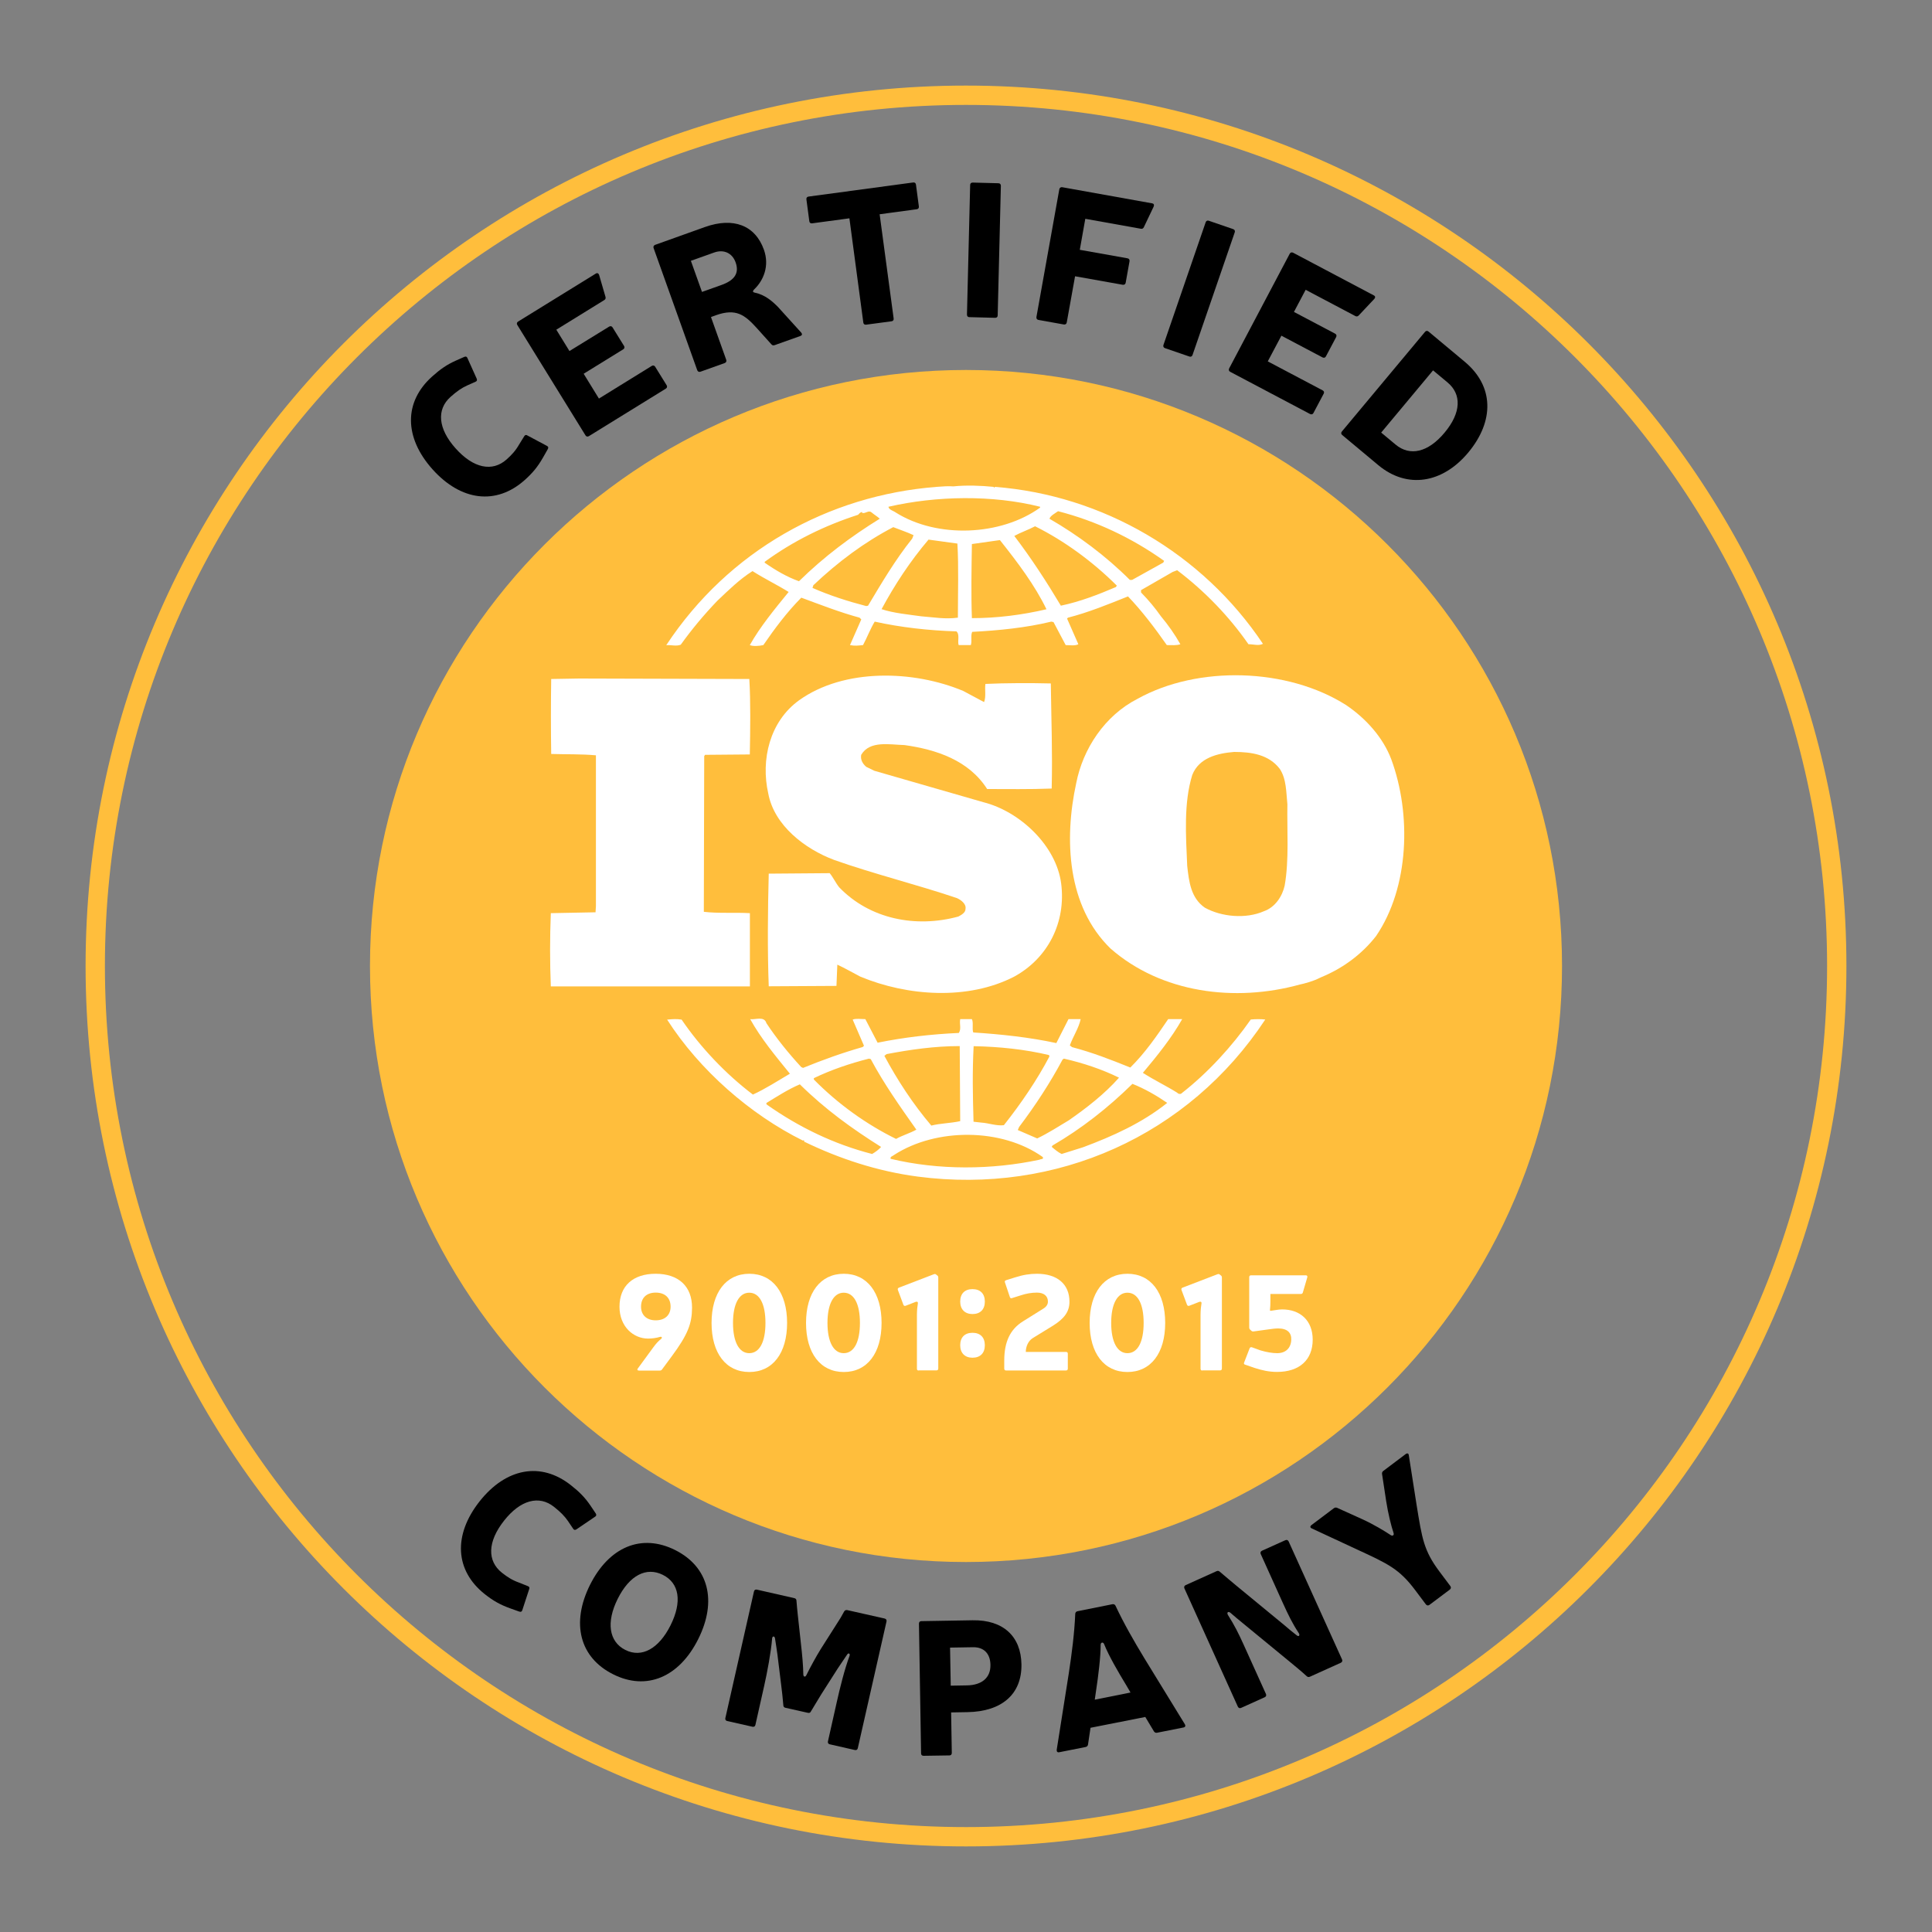 <svg width="200" height="200" viewBox="0 0 200 200" fill="none" xmlns="http://www.w3.org/2000/svg">
<rect x="0" y="0" width="200" height="200" fill="#808080" stroke="none"/>
<path d="M100 190.14C149.783 190.14 190.14 149.783 190.14 100C190.14 50.217 149.783 9.86 100 9.86C50.217 9.86 9.86 50.217 9.86 100C9.86 149.783 50.217 190.14 100 190.14Z" stroke="#FFBE3C" stroke-width="2" stroke-miterlimit="10"/>
<path d="M63.06 33.81C63.19 33.73 63.33 33.76 63.41 33.89L64.6 35.81C64.68 35.94 64.65 36.08 64.52 36.16L60.42 38.69L62 41.26L67.47 37.88C67.6 37.8 67.74 37.83 67.82 37.96L69.01 39.88C69.09 40.01 69.06 40.15 68.93 40.23L60.96 45.15C60.83 45.23 60.69 45.2 60.61 45.07L53.55 33.64C53.47 33.51 53.5 33.37 53.63 33.29L61.68 28.32C61.83 28.23 61.96 28.29 62.02 28.46L62.68 30.73C62.72 30.87 62.68 30.99 62.56 31.06L57.59 34.13L58.95 36.34L63.06 33.81Z" fill="black"/>
<path d="M72.98 23.5C75.93 22.45 78.18 23.33 79.08 25.85C79.68 27.54 79.03 29.04 78.08 29.95C77.87 30.17 77.92 30.26 78.19 30.31C79.18 30.52 79.94 31.17 80.53 31.77L82.95 34.44C83.07 34.59 83.03 34.72 82.86 34.78L80.19 35.73C80.04 35.78 79.95 35.75 79.85 35.64L78.33 33.95C77.09 32.58 76.18 31.9 74.12 32.63L73.6 32.82L75.18 37.25C75.23 37.4 75.17 37.52 75.03 37.58L72.51 38.48C72.36 38.53 72.24 38.47 72.18 38.33L67.66 25.68C67.61 25.53 67.67 25.41 67.81 25.35L72.98 23.5ZM74.69 29.5C76.08 29 76.54 28.25 76.15 27.16C75.8 26.18 74.91 25.79 73.93 26.14L71.52 27L72.67 30.22L74.69 29.5Z" fill="black"/>
<path d="M95.12 21.37C95.14 21.53 95.06 21.64 94.9 21.66L91.06 22.18L92.51 32.97C92.53 33.13 92.45 33.24 92.29 33.26L89.66 33.61C89.5 33.63 89.39 33.55 89.37 33.39L87.93 22.6L84.07 23.12C83.91 23.14 83.8 23.06 83.78 22.9L83.48 20.64C83.46 20.48 83.54 20.37 83.7 20.35L94.53 18.89C94.69 18.87 94.8 18.95 94.82 19.11L95.12 21.37Z" fill="black"/>
<path d="M103.28 32.65C103.28 32.81 103.18 32.9 103.02 32.9L100.35 32.83C100.19 32.83 100.1 32.73 100.1 32.57L100.43 19.15C100.43 18.99 100.53 18.9 100.69 18.9L103.36 18.97C103.52 18.97 103.61 19.08 103.61 19.23L103.28 32.65Z" fill="black"/>
<path d="M116.72 26.74C116.87 26.77 116.95 26.88 116.93 27.04L116.53 29.27C116.5 29.42 116.39 29.5 116.23 29.48L111.29 28.6L110.43 33.38C110.4 33.54 110.29 33.61 110.13 33.59L107.5 33.12C107.35 33.09 107.27 32.98 107.29 32.82L109.66 19.59C109.69 19.44 109.8 19.36 109.96 19.38L119.27 21.05C119.44 21.08 119.5 21.21 119.43 21.38L118.41 23.52C118.35 23.65 118.24 23.71 118.1 23.68L112.35 22.65L111.78 25.86L116.72 26.74Z" fill="black"/>
<path d="M123.45 36.75C123.4 36.9 123.27 36.96 123.13 36.91L120.6 36.04C120.45 35.99 120.39 35.86 120.44 35.71L124.81 23.01C124.86 22.86 124.99 22.8 125.13 22.85L127.66 23.72C127.81 23.77 127.87 23.9 127.82 24.05L123.45 36.75Z" fill="black"/>
<path d="M138.21 34.54C138.35 34.61 138.39 34.75 138.32 34.89L137.26 36.89C137.19 37.03 137.05 37.07 136.91 37L132.65 34.75L131.24 37.41L136.92 40.41C137.06 40.48 137.1 40.62 137.03 40.75L135.97 42.75C135.9 42.89 135.76 42.93 135.62 42.86L127.35 38.49C127.21 38.42 127.17 38.28 127.24 38.14L133.51 26.27C133.58 26.13 133.72 26.09 133.86 26.16L142.22 30.58C142.38 30.66 142.39 30.8 142.27 30.94L140.65 32.66C140.55 32.76 140.43 32.79 140.31 32.72L135.16 30L133.95 32.29L138.21 34.54Z" fill="black"/>
<path d="M151.63 37.45C154.65 39.97 154.72 43.57 151.99 46.85C149.32 50.05 145.66 50.63 142.69 48.16L138.94 45.03C138.82 44.93 138.81 44.79 138.91 44.67L147.52 34.35C147.62 34.23 147.76 34.22 147.88 34.32L151.63 37.45ZM142.98 44.78L144.48 46.03C145.95 47.25 147.82 46.85 149.54 44.79C151.27 42.72 151.32 40.82 149.85 39.59L148.35 38.34L142.98 44.78Z" fill="black"/>
<path d="M52.8 166.49C51.75 166.11 51.04 165.7 50.19 165.03C47.09 162.58 46.9 158.91 49.64 155.43C52.37 151.97 55.98 151.29 59.09 153.74C59.97 154.43 60.56 155.02 61.14 155.88L61.67 156.67C61.76 156.81 61.74 156.93 61.6 157.01L59.67 158.32C59.53 158.41 59.41 158.39 59.33 158.25L58.79 157.45C58.45 156.96 58.05 156.54 57.34 155.98C55.8 154.76 53.87 155.27 52.18 157.42C50.46 159.6 50.42 161.59 51.96 162.81C52.53 163.26 53.03 163.58 53.73 163.83L54.63 164.19C54.79 164.24 54.85 164.36 54.78 164.51L54.07 166.68C54.02 166.84 53.93 166.89 53.75 166.83L52.8 166.49Z" fill="black"/>
<path d="M56.207 47.374C55.652 48.343 55.125 48.971 54.319 49.693C51.37 52.323 47.722 51.877 44.768 48.577C41.831 45.29 41.785 41.617 44.735 38.977C45.567 38.229 46.25 37.75 47.197 37.327L48.067 36.942C48.22 36.877 48.335 36.918 48.39 37.069L49.347 39.197C49.411 39.35 49.371 39.465 49.219 39.52L48.338 39.913C47.796 40.163 47.314 40.485 46.639 41.087C45.172 42.394 45.341 44.383 47.167 46.419C49.017 48.489 50.97 48.872 52.438 47.566C52.979 47.083 53.381 46.645 53.748 45.999L54.258 45.175C54.335 45.026 54.463 44.987 54.599 45.082L56.614 46.156C56.763 46.233 56.797 46.331 56.706 46.497L56.207 47.374Z" fill="black"/>
<path d="M72.28 169.68C70.31 173.62 66.93 175.06 63.47 173.32C59.99 171.58 59.11 168.02 61.07 164.08C63.05 160.12 66.41 158.72 69.89 160.46C73.36 162.2 74.26 165.72 72.28 169.68ZM63.94 165.52C62.74 167.93 63.03 169.94 64.73 170.8C66.43 171.66 68.2 170.67 69.41 168.26C70.64 165.8 70.32 163.88 68.62 163.03C66.92 162.18 65.17 163.05 63.94 165.52Z" fill="black"/>
<path d="M88.8 180.97C88.77 181.12 88.65 181.2 88.49 181.16L85.9 180.57C85.75 180.54 85.67 180.42 85.71 180.26L86.62 176.21C86.94 174.77 87.43 172.79 87.94 171.43C88.04 171.17 87.82 171.06 87.69 171.29C87.38 171.76 87.05 172.24 86.73 172.71L85.02 175.39C84.73 175.85 84.34 176.53 83.95 177.16C83.88 177.31 83.77 177.34 83.63 177.31L81.31 176.79C81.18 176.76 81.09 176.68 81.09 176.52C81.02 175.78 80.95 175 80.87 174.45L80.48 171.28C80.41 170.72 80.31 170.17 80.23 169.61C80.19 169.34 79.95 169.34 79.93 169.62C79.81 171.06 79.43 173.08 79.11 174.51L78.2 178.56C78.17 178.71 78.05 178.79 77.89 178.75L75.28 178.16C75.13 178.13 75.05 178.01 75.09 177.85L78.05 164.75C78.08 164.6 78.2 164.52 78.36 164.56L82.23 165.44C82.36 165.47 82.45 165.55 82.45 165.71C82.49 166.16 82.53 166.7 82.58 167.11L82.92 170.23C83.03 171.18 83.15 172.44 83.16 173.35C83.17 173.59 83.36 173.64 83.47 173.42C83.88 172.59 84.49 171.47 84.97 170.7L86.66 168.04C86.9 167.69 87.17 167.23 87.38 166.83C87.45 166.7 87.56 166.65 87.72 166.68L91.58 167.55C91.73 167.59 91.81 167.7 91.77 167.86L88.8 180.97Z" fill="black"/>
<path d="M100.69 167.73C103.84 167.68 105.69 169.38 105.74 172.29C105.79 175.36 103.73 177.18 100.15 177.24L98.46 177.27L98.53 181.46C98.53 181.62 98.44 181.72 98.28 181.72L95.61 181.76C95.45 181.76 95.35 181.67 95.35 181.51L95.13 168.08C95.13 167.92 95.22 167.82 95.38 167.82L100.69 167.73ZM98.42 174.5L100.11 174.47C101.66 174.44 102.56 173.66 102.53 172.34C102.51 171.18 101.85 170.5 100.73 170.52L98.35 170.56L98.42 174.5Z" fill="black"/>
<path d="M112.89 178.86L112.63 180.6C112.6 180.75 112.51 180.82 112.38 180.85L109.66 181.39C109.47 181.43 109.37 181.33 109.39 181.14L110.64 173.23C110.96 171.12 111.22 169.1 111.31 167.06C111.32 166.92 111.4 166.82 111.56 166.79L115.15 166.07C115.3 166.04 115.42 166.1 115.48 166.23C116.35 168.08 117.36 169.84 118.47 171.67L122.66 178.5C122.75 178.66 122.7 178.79 122.51 178.83L119.79 179.37C119.65 179.4 119.55 179.36 119.46 179.24L118.56 177.74L112.89 178.86ZM116.61 174.49C115.75 173.08 114.77 171.39 114.29 170.18C114.19 169.96 113.95 170.01 113.94 170.25C113.94 171.55 113.7 173.47 113.45 175.12L113.33 175.95L117.03 175.21L116.61 174.49Z" fill="black"/>
<path d="M138.93 171.79C138.99 171.93 138.95 172.06 138.8 172.13L135.61 173.57C135.47 173.63 135.37 173.61 135.26 173.51C134.71 173 134.06 172.48 133.51 172.02L128.63 168.01C128.19 167.65 127.8 167.33 127.38 166.96C127.12 166.76 126.98 166.94 127.11 167.17C127.78 168.23 128.2 169.05 128.78 170.34L131.05 175.36C131.11 175.5 131.07 175.63 130.92 175.7L128.48 176.8C128.34 176.86 128.21 176.82 128.14 176.67L122.61 164.43C122.55 164.29 122.59 164.16 122.74 164.09L125.93 162.65C126.07 162.59 126.17 162.61 126.28 162.71C126.85 163.21 127.5 163.73 128.05 164.2L132.96 168.24C133.39 168.61 133.77 168.93 134.2 169.26C134.45 169.49 134.6 169.29 134.45 169.06C133.77 168.03 133.38 167.21 132.79 165.92L130.51 160.87C130.45 160.73 130.49 160.6 130.64 160.53L133.06 159.44C133.2 159.38 133.33 159.42 133.4 159.57L138.93 171.79Z" fill="black"/>
<path d="M146.65 155.82C147.21 159.28 147.39 160.53 149.03 162.71L150.14 164.19C150.23 164.32 150.21 164.45 150.09 164.55L147.97 166.14C147.84 166.23 147.71 166.21 147.61 166.09L146.5 164.61C144.86 162.43 143.73 161.9 140.52 160.42L135.79 158.22C135.61 158.14 135.6 158 135.77 157.87L138.08 156.13C138.19 156.05 138.3 156.04 138.42 156.09L141.03 157.27C142.23 157.82 143.33 158.49 143.96 158.91C144.16 159.05 144.34 158.92 144.26 158.69C144.02 157.98 143.7 156.7 143.5 155.42L143.07 152.59C143.05 152.46 143.09 152.35 143.2 152.27L145.51 150.53C145.68 150.4 145.82 150.45 145.84 150.65L146.65 155.82Z" fill="black"/>
<path d="M100 161.7C134.076 161.7 161.7 134.076 161.7 100C161.7 65.924 134.076 38.3 100 38.3C65.924 38.3 38.3 65.924 38.3 100C38.3 134.076 65.924 161.7 100 161.7Z" fill="#FFBE3C"/>
<path d="M144.02 78.59C143.18 76.38 141.45 74.41 139.35 72.99C133.28 69.13 124.02 68.86 117.76 72.34C114.35 74.08 112.1 77.53 111.41 81.07C110.14 86.9 110.47 93.83 114.96 98.19C120.2 102.78 127.81 103.79 134.59 101.91C134.91 101.85 135.93 101.59 136.64 101.22L136.84 101.13C138.94 100.26 140.95 98.83 142.45 96.9C145.89 91.86 146.12 84.28 144.02 78.59ZM132.99 91.67C132.75 92.77 132.01 93.92 130.84 94.33C128.97 95.15 126.45 94.92 124.72 93.96C123.27 92.95 123.08 91.25 122.9 89.64C122.76 86.47 122.53 83.12 123.42 80.23C124.12 78.44 126.03 77.98 127.76 77.84C129.58 77.84 131.35 78.12 132.48 79.59C133.18 80.64 133.14 82.02 133.27 83.26C133.22 85.89 133.46 89.01 132.99 91.67Z" fill="white"/>
<path d="M77.62 94.53C76.08 94.44 74.35 94.57 72.86 94.39L72.9 78.27L72.99 78.14L77.62 78.1C77.67 75.48 77.71 72.68 77.57 70.29L59.96 70.24L57.06 70.29C57.02 72.72 57.02 75.57 57.06 78.05C58.65 78.1 60.14 78.05 61.69 78.19V93.8L61.65 94.44L57.02 94.53C56.92 97.1 56.92 99.58 57.02 102.11H77.63V94.53H77.62Z" fill="white"/>
<path d="M129.48 105.54C127.52 108.34 125.04 111.05 122.34 113.16C122.24 113.3 121.96 113.25 121.87 113.12C120.7 112.39 119.44 111.79 118.31 111.06C119.81 109.27 121.26 107.48 122.38 105.5H120.93C119.77 107.21 118.55 108.99 117.01 110.51C114.95 109.68 113.08 108.95 110.98 108.4L110.75 108.22C111.08 107.29 111.68 106.42 111.87 105.5H110.61L109.35 107.98C106.6 107.38 103.56 107.06 100.75 106.88C100.61 106.47 100.79 105.87 100.61 105.5H99.4C99.3 106.05 99.54 106.47 99.26 106.93C96.36 107.06 93.56 107.39 90.85 107.94L89.58 105.5C89.12 105.5 88.6 105.41 88.27 105.55L89.44 108.26L89.3 108.39C87.19 108.99 85.14 109.73 83.13 110.55L82.94 110.46C81.63 109.04 80.37 107.48 79.34 105.92C79.11 105.14 78.17 105.59 77.66 105.5C78.78 107.52 80.28 109.31 81.77 111.15C80.51 111.89 79.25 112.71 77.94 113.31C75.14 111.19 72.53 108.44 70.56 105.55C70 105.46 69.63 105.5 69.06 105.55C72.42 110.79 77.66 115.37 83.13 118.08C83.13 118.08 83.13 118.04 83.18 118.04C83.22 118.04 83.31 118.13 83.22 118.17C86.91 119.96 90.84 121.25 95 121.8C109.35 123.68 123.04 117.58 130.98 105.54C130.57 105.49 129.95 105.49 129.48 105.54ZM110 109.68L110.14 109.59C112.15 110.05 114.07 110.69 115.84 111.56C114.34 113.26 112.43 114.73 110.65 115.97C109.58 116.61 108.5 117.31 107.37 117.85L105.36 116.98L105.5 116.66C107.2 114.41 108.7 112.11 110 109.68ZM100.79 108.3C103.46 108.35 106.12 108.63 108.59 109.22L108.64 109.36C107.33 111.84 105.7 114.23 103.92 116.48C103.12 116.57 102.38 116.26 101.58 116.21L100.78 116.12C100.7 113.39 100.65 111.01 100.79 108.3ZM91.78 109.12C94.21 108.66 96.73 108.29 99.35 108.29L99.4 116.06C98.42 116.28 97.34 116.28 96.41 116.52C94.49 114.26 92.91 111.83 91.55 109.3L91.78 109.12ZM84.25 111.61C86.08 110.73 87.99 110.09 89.95 109.59L90.14 109.64C91.49 112.17 93.17 114.55 94.86 116.94C94.21 117.31 93.41 117.53 92.76 117.9C89.68 116.39 86.73 114.27 84.25 111.75V111.61ZM90.28 119.46C86.35 118.45 82.71 116.7 79.34 114.32V114.18C80.46 113.5 81.59 112.76 82.8 112.25C85.46 114.87 88.22 116.85 91.21 118.73C90.98 119 90.61 119.27 90.28 119.46ZM107.62 120.05C102.67 121.11 97.15 121.15 92.2 119.96C92.11 119.73 92.43 119.68 92.57 119.55C96.91 116.75 103.69 116.75 107.94 119.77C108.09 120.05 107.71 119.96 107.62 120.05ZM112.1 118.77L109.9 119.46C109.53 119.28 109.2 119 108.87 118.72L108.96 118.58C111.95 116.84 114.66 114.72 117.23 112.2C118.49 112.7 119.71 113.4 120.83 114.17C118.23 116.25 115.19 117.62 112.1 118.77Z" fill="white"/>
<path d="M70.47 66.74C71.59 65.18 72.85 63.66 74.25 62.2C75.46 61.05 76.58 59.95 77.9 59.12C79.12 59.9 80.47 60.55 81.64 61.28C80.19 63.06 78.7 64.86 77.62 66.78C77.95 66.92 78.56 66.88 79.02 66.78C80.19 65.08 81.45 63.38 82.95 61.87C84.96 62.61 86.92 63.38 88.98 63.94L89.16 64.12L87.99 66.78C88.51 66.88 88.83 66.83 89.34 66.78C89.76 66 90.08 65.13 90.55 64.35C93.26 64.95 96.12 65.27 99.01 65.36C99.38 65.69 99.1 66.37 99.24 66.78H100.5C100.64 66.33 100.46 65.82 100.64 65.41C103.35 65.27 106.2 64.99 108.83 64.35L109.06 64.4L110.32 66.78C110.74 66.78 111.3 66.88 111.63 66.69L110.46 64.03L110.56 63.94C112.7 63.39 114.72 62.56 116.77 61.74C118.22 63.25 119.57 65.04 120.79 66.78C121.3 66.78 121.81 66.83 122.19 66.69C121.63 65.69 120.92 64.68 120.18 63.8C119.57 62.93 118.92 62.15 118.12 61.33V61.09L121.39 59.21L121.86 59.03C124.71 61.19 127.23 63.8 129.24 66.69C129.8 66.69 130.27 66.88 130.74 66.65C124.48 57.28 114.15 51.26 102.99 50.4L102.94 50.49L102.85 50.4C101.59 50.27 100.04 50.21 98.69 50.35C98.18 50.31 97.57 50.35 96.96 50.4C85.75 51.27 75.42 57.01 68.97 66.79C69.44 66.74 70 66.93 70.47 66.74ZM89.86 62.7L89.67 62.74C87.75 62.24 85.88 61.64 84.11 60.86L84.2 60.58C86.77 58.15 89.48 56.13 92.47 54.57C93.17 54.85 93.87 55.07 94.57 55.4L94.43 55.76C92.66 57.97 91.26 60.36 89.86 62.7ZM99.16 63.94C97.85 64.12 96.69 63.9 95.37 63.8C94.11 63.62 92.52 63.48 91.26 63.06C92.61 60.55 94.21 58.11 96.12 55.86L99.11 56.27C99.25 58.66 99.16 61.41 99.16 63.94ZM100.61 63.99C100.52 61.55 100.57 58.84 100.61 56.32C101.55 56.19 102.57 56.04 103.51 55.91C105.33 58.2 107.11 60.55 108.33 63.07C105.8 63.66 103.22 63.99 100.61 63.99ZM115.52 60.77C113.69 61.55 111.82 62.28 109.82 62.7C108.37 60.27 106.79 57.83 105 55.48C105.65 55.12 106.45 54.85 107.15 54.48C110.19 55.99 113.13 58.15 115.61 60.62L115.52 60.77ZM109.53 52.92C113.46 53.93 117.15 55.67 120.51 58.06L120.42 58.24L117.2 60.03H116.96C114.49 57.56 111.59 55.4 108.64 53.7C108.74 53.38 109.21 53.15 109.53 52.92ZM107.67 52.46V52.55C103.6 55.48 97.02 55.76 92.72 53.05C92.48 52.87 92.02 52.78 91.97 52.46C96.92 51.32 102.76 51.22 107.67 52.46ZM79.16 58.16C82.11 56 85.38 54.4 88.83 53.29C88.97 53.15 89.06 53.01 89.25 53.01V53.1C89.62 53.19 89.91 52.77 90.23 53.05C90.51 53.29 90.84 53.47 91.07 53.7C88.17 55.49 85.32 57.6 82.71 60.17C81.45 59.72 80.28 59.03 79.16 58.25V58.16Z" fill="white"/>
<path d="M99.21 94.88C94.82 96.08 90.05 95.16 86.87 91.85C86.5 91.39 86.26 90.84 85.89 90.39L79.58 90.44C79.48 94.16 79.44 98.43 79.58 102.1L86.59 102.06L86.68 99.86C87.48 100.23 88.27 100.69 89.06 101.1C93.92 103.12 100.18 103.58 104.99 101.1C108.5 99.18 110.37 95.46 109.85 91.45C109.34 87.55 105.6 84.01 101.82 83.05L90.51 79.79L89.67 79.38C89.3 79.06 89.06 78.65 89.15 78.14C90.04 76.63 92.1 77.09 93.64 77.13C96.91 77.59 100.28 78.69 102.19 81.68C104.24 81.68 106.63 81.72 108.87 81.63C108.96 77.87 108.83 74.56 108.78 70.75C106.68 70.7 104.11 70.7 102.01 70.8C101.92 71.35 102.1 72.12 101.87 72.68L99.72 71.53C94.58 69.37 87.38 69.15 82.71 72.5C79.67 74.7 78.74 78.66 79.53 82.14C80.14 85.44 83.31 87.88 86.35 89.02C90.51 90.49 94.85 91.55 99.06 92.97C99.48 93.16 100.04 93.57 99.95 94.08C99.96 94.47 99.53 94.71 99.21 94.88Z" fill="white"/>
<path d="M67.62 139.49C67.9 139.1 68.16 138.82 68.43 138.61C68.6 138.47 68.5 138.33 68.3 138.4C67.94 138.51 67.47 138.57 67.09 138.57C65.59 138.57 64.13 137.35 64.13 135.27C64.13 133.13 65.52 131.86 67.87 131.86C70.25 131.86 71.65 133.17 71.64 135.38C71.63 137.02 71.21 138.15 69.52 140.43L68.53 141.77C68.47 141.85 68.4 141.88 68.31 141.88H66.14C65.99 141.88 65.93 141.78 66.03 141.66L67.62 139.49ZM66.36 135.27C66.36 136.12 66.93 136.68 67.88 136.68C68.85 136.68 69.42 136.12 69.42 135.27C69.42 134.35 68.84 133.81 67.88 133.81C66.93 133.81 66.36 134.35 66.36 135.27Z" fill="white"/>
<path d="M81.48 136.95C81.48 140.08 79.99 142.03 77.57 142.03C75.15 142.03 73.66 140.08 73.66 136.95C73.66 133.82 75.15 131.86 77.57 131.86C79.99 131.86 81.48 133.82 81.48 136.95ZM75.88 136.95C75.88 138.91 76.51 140.08 77.56 140.08C78.63 140.08 79.24 138.91 79.24 136.95C79.24 134.99 78.63 133.82 77.56 133.82C76.51 133.82 75.88 134.99 75.88 136.95Z" fill="white"/>
<path d="M91.26 136.95C91.26 140.08 89.77 142.03 87.35 142.03C84.93 142.03 83.44 140.08 83.44 136.95C83.44 133.82 84.93 131.86 87.35 131.86C89.77 131.86 91.26 133.82 91.26 136.95ZM85.66 136.95C85.66 138.91 86.29 140.08 87.34 140.08C88.41 140.08 89.02 138.91 89.02 136.95C89.02 134.99 88.41 133.82 87.34 133.82C86.29 133.82 85.66 134.99 85.66 136.95Z" fill="white"/>
<path d="M95.1 141.88C94.99 141.88 94.92 141.81 94.92 141.7V136.09C94.92 135.63 94.98 135.12 95.02 134.92C95.03 134.81 94.99 134.75 94.88 134.75C94.84 134.75 94.71 134.79 94.66 134.82L93.76 135.17C93.65 135.21 93.56 135.18 93.52 135.07L92.95 133.54C92.91 133.43 92.94 133.35 93.05 133.3L96.67 131.91C96.77 131.87 96.84 131.88 96.92 131.95L97.02 132.03C97.1 132.08 97.13 132.16 97.13 132.25V141.68C97.13 141.79 97.06 141.86 96.95 141.86H95.1V141.88Z" fill="white"/>
<path d="M101.95 134.74C101.95 135.55 101.48 136.03 100.67 136.03C99.88 136.03 99.4 135.54 99.4 134.74C99.4 133.92 99.87 133.45 100.67 133.45C101.48 133.45 101.95 133.92 101.95 134.74ZM101.95 139.26C101.95 140.07 101.48 140.55 100.67 140.55C99.88 140.55 99.4 140.06 99.4 139.26C99.4 138.44 99.87 137.97 100.67 137.97C101.48 137.97 101.95 138.44 101.95 139.26Z" fill="white"/>
<path d="M105.03 132.25C105.89 131.97 106.62 131.86 107.34 131.86C109.44 131.86 110.71 132.93 110.71 134.75C110.71 135.79 110.17 136.5 109.01 137.23L106.91 138.52C106.44 138.81 106.19 139.4 106.19 139.95H110.36C110.47 139.95 110.54 140.02 110.54 140.13V141.69C110.54 141.8 110.47 141.87 110.36 141.87H104.14C104.03 141.87 103.96 141.8 103.96 141.69V140.84C103.96 138.88 104.59 137.6 105.89 136.79L107.94 135.51C108.32 135.29 108.48 135.04 108.48 134.74C108.48 134.16 108.06 133.81 107.34 133.81C106.77 133.81 106.23 133.91 105.68 134.09L104.76 134.38C104.65 134.42 104.58 134.38 104.54 134.27L104.03 132.75C103.99 132.64 104.03 132.57 104.14 132.53L105.03 132.25Z" fill="white"/>
<path d="M120.62 136.95C120.62 140.08 119.13 142.03 116.71 142.03C114.29 142.03 112.8 140.08 112.8 136.95C112.8 133.82 114.29 131.86 116.71 131.86C119.14 131.86 120.62 133.82 120.62 136.95ZM115.03 136.95C115.03 138.91 115.66 140.08 116.71 140.08C117.78 140.08 118.39 138.91 118.39 136.95C118.39 134.99 117.78 133.82 116.71 133.82C115.66 133.82 115.03 134.99 115.03 136.95Z" fill="white"/>
<path d="M124.46 141.88C124.35 141.88 124.28 141.81 124.28 141.7V136.09C124.28 135.63 124.34 135.12 124.38 134.92C124.39 134.81 124.35 134.75 124.24 134.75C124.2 134.75 124.07 134.79 124.02 134.82L123.12 135.17C123.01 135.21 122.93 135.18 122.88 135.07L122.31 133.54C122.27 133.43 122.3 133.35 122.41 133.3L126.03 131.91C126.13 131.87 126.2 131.88 126.28 131.95L126.38 132.03C126.46 132.08 126.49 132.16 126.49 132.25V141.68C126.49 141.79 126.42 141.86 126.31 141.86H124.46V141.88Z" fill="white"/>
<path d="M134.87 133.8C134.84 133.9 134.77 133.95 134.68 133.95H131.51V134.74C131.51 134.95 131.5 135.35 131.47 135.56C131.44 135.73 131.51 135.7 131.71 135.67L132.1 135.61C132.31 135.58 132.49 135.55 132.7 135.55C134.62 135.54 135.89 136.72 135.89 138.68C135.89 140.78 134.51 142.02 132.2 142.02C131.35 142.02 130.63 141.85 129.85 141.6L128.9 141.27C128.77 141.24 128.75 141.16 128.79 141.05L129.36 139.58C129.4 139.47 129.49 139.44 129.6 139.47L130.48 139.79C131.12 139.98 131.73 140.08 132.21 140.08C133.1 140.08 133.64 139.55 133.67 138.69C133.7 137.99 133.29 137.52 132.32 137.52C132.04 137.52 131.69 137.56 131.29 137.62L129.77 137.83C129.67 137.84 129.6 137.82 129.53 137.75L129.42 137.65C129.35 137.59 129.32 137.52 129.32 137.43V132.2C129.32 132.09 129.39 132.02 129.5 132.02H135.18C135.31 132.02 135.36 132.1 135.33 132.23L134.87 133.8Z" fill="white"/>
</svg>

